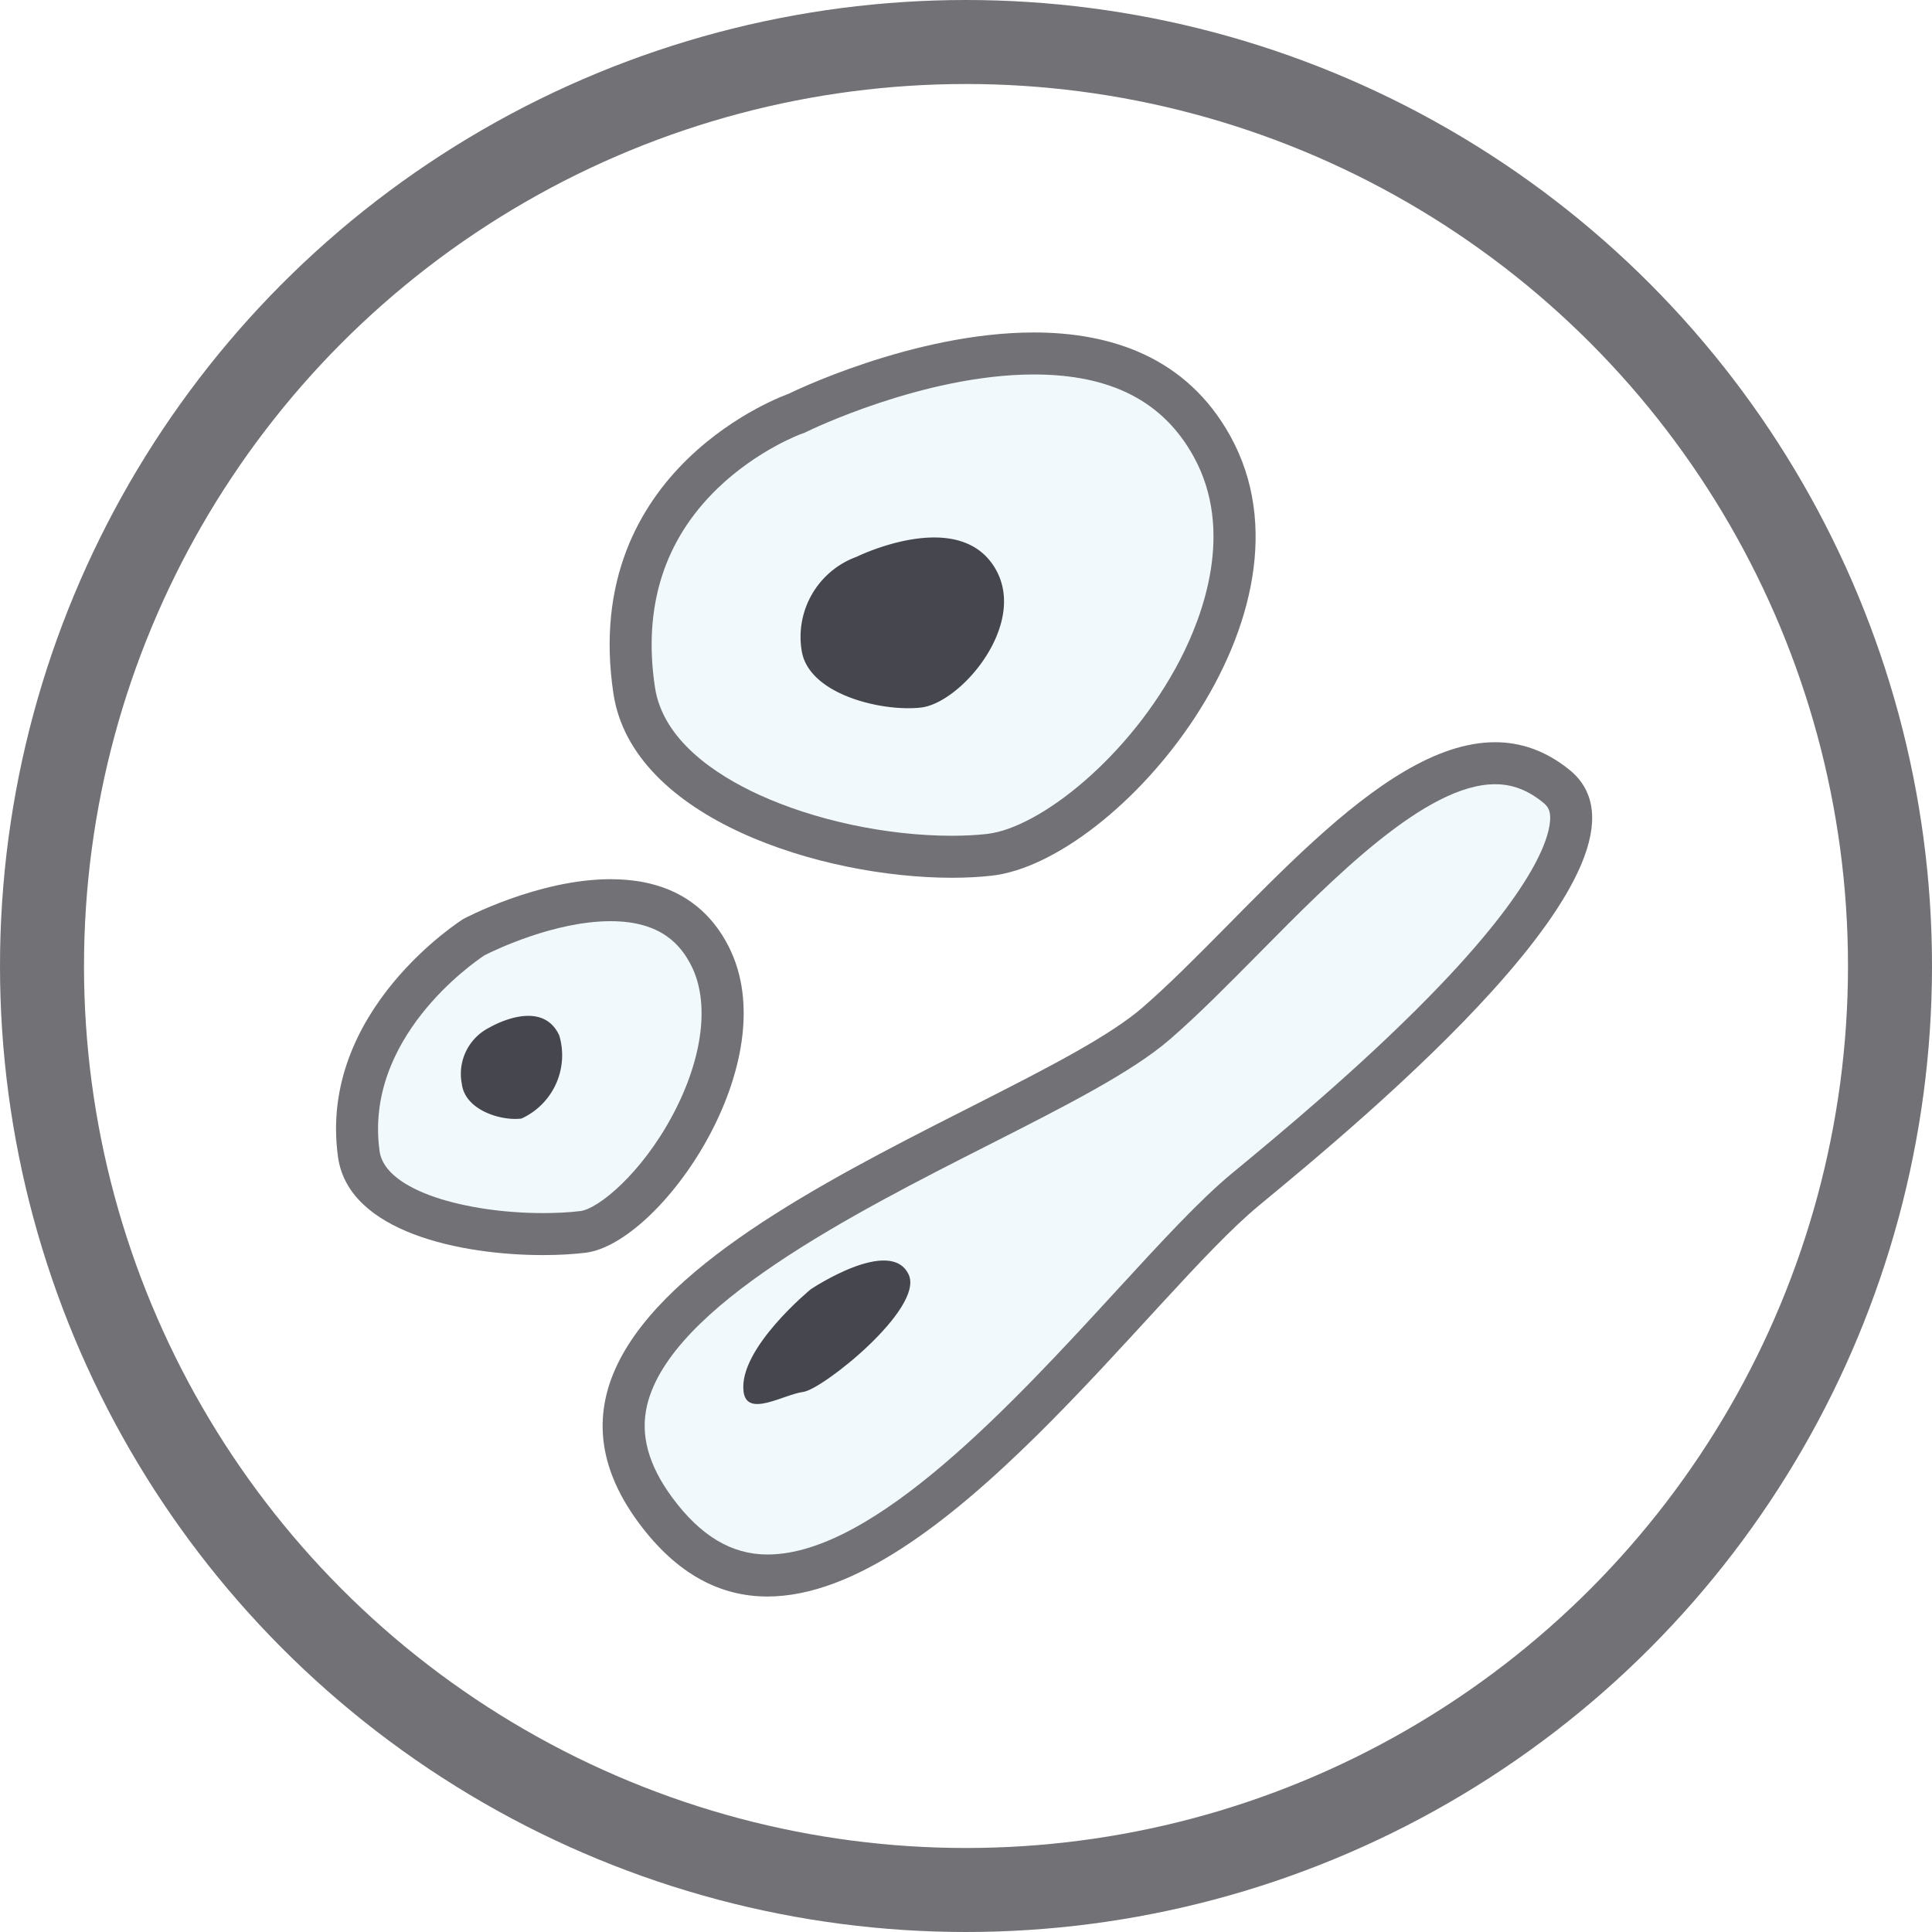 <svg xmlns="http://www.w3.org/2000/svg" width="46" height="46" viewBox="0 0 46 46">
  <g id="组_2602" data-name="组 2602" transform="translate(-250 -2404)">
    <g id="组_2600" data-name="组 2600">
      <g id="椭圆_2_拷贝_3" data-name="椭圆 2 拷贝 3" transform="translate(250 2404)" fill="none" stroke="#717176" stroke-width="2">
        <circle cx="23" cy="23" r="23" stroke="none"/>
        <circle cx="23" cy="23" r="22" fill="none"/>
      </g>
      <g id="algorithm-icon12-big_拷贝" data-name="algorithm-icon12-big 拷贝" transform="translate(-702.909 2035)">
        <g id="形状_603_拷贝_16" data-name="形状 603 拷贝 16" fill="rgba(211,233,249,0.3)">
          <path d="M 975.573 389.399 C 973.96 389.399 972.163 389.015 970.764 388.373 C 969.63 387.852 968.231 386.919 968.008 385.438 C 967.696 383.362 968.245 381.626 969.64 380.275 C 970.692 379.257 971.833 378.855 971.845 378.851 L 971.875 378.84 L 971.904 378.826 C 971.932 378.812 974.783 377.416 977.526 377.416 C 979.529 377.416 980.956 378.16 981.766 379.627 C 982.859 381.607 982.037 383.805 981.45 384.939 C 980.28 387.197 978.043 389.178 976.462 389.353 C 976.188 389.384 975.889 389.399 975.573 389.399 Z" stroke="none"/>
          <path d="M 977.526 377.916 C 974.905 377.916 972.153 379.261 972.126 379.274 L 972.069 379.302 L 972.008 379.323 C 971.998 379.327 970.945 379.707 969.988 380.634 C 968.716 381.866 968.216 383.457 968.503 385.363 C 968.692 386.624 969.951 387.449 970.973 387.919 C 972.309 388.533 974.029 388.899 975.573 388.899 C 975.87 388.899 976.151 388.885 976.407 388.856 C 977.663 388.717 979.811 387.017 981.006 384.709 C 981.547 383.663 982.309 381.645 981.328 379.869 C 980.603 378.555 979.359 377.916 977.526 377.916 M 977.526 376.916 C 979.352 376.916 981.16 377.496 982.204 379.385 C 984.54 383.615 979.516 389.517 976.518 389.85 C 976.224 389.883 975.907 389.899 975.573 389.899 C 972.489 389.899 967.963 388.503 967.514 385.512 C 966.7 380.101 971.681 378.378 971.681 378.378 C 971.681 378.378 974.627 376.916 977.526 376.916 Z" stroke="none" fill="#717176"/>
        </g>
        <path id="形状_603_拷贝_31" data-name="形状 603 拷贝 31" d="M973.309,382.255s2.465-1.216,3.316.315c.736,1.325-.847,3.173-1.792,3.277s-2.68-.32-2.837-1.358A2.03,2.03,0,0,1,973.309,382.255Z" fill="#46474e"/>
        <g id="形状_603_拷贝_16-2" data-name="形状 603 拷贝 16" fill="rgba(211,233,249,0.3)">
          <path d="M 965.838 398.383 C 964.307 398.383 961.661 397.982 961.452 396.479 C 961.271 395.18 961.668 393.922 962.634 392.741 C 963.327 391.893 964.083 391.384 964.194 391.312 C 964.366 391.223 965.943 390.433 967.45 390.433 C 968.581 390.433 969.354 390.866 969.81 391.758 C 970.34 392.792 970.178 394.259 969.367 395.782 C 968.57 397.28 967.428 398.255 966.785 398.332 C 966.504 398.365 966.177 398.383 965.838 398.383 Z" stroke="none"/>
          <path d="M 967.449 390.933 C 966.104 390.933 964.669 391.631 964.445 391.745 C 964.15 391.94 961.574 393.731 961.947 396.41 C 962.08 397.367 964.051 397.883 965.838 397.883 C 966.157 397.883 966.464 397.867 966.725 397.835 C 967.154 397.784 968.184 396.94 968.926 395.547 C 969.648 394.19 969.812 392.859 969.365 391.986 C 969.134 391.534 968.683 390.933 967.449 390.933 M 967.45 389.933 C 968.545 389.933 969.629 390.308 970.255 391.53 C 971.657 394.267 968.643 398.613 966.844 398.828 C 966.553 398.863 966.21 398.883 965.838 398.883 C 963.91 398.883 961.207 398.346 960.957 396.548 C 960.469 393.046 963.943 390.879 963.943 390.879 C 963.943 390.879 965.71 389.933 967.45 389.933 Z" stroke="none" fill="#717176"/>
        </g>
        <g id="形状_603_拷贝_16-3" data-name="形状 603 拷贝 16" fill="rgba(211,233,249,0.3)">
          <path d="M 971.181 406.512 C 970.158 406.512 969.285 406.001 968.512 404.952 C 967.849 404.053 967.626 403.199 967.83 402.342 C 968.443 399.762 972.756 397.573 976.222 395.814 C 978.027 394.898 979.586 394.107 980.443 393.363 C 981.106 392.788 981.799 392.086 982.533 391.343 C 984.464 389.388 986.652 387.172 988.506 387.172 C 989.03 387.172 989.506 387.35 989.959 387.715 C 990.202 387.911 990.316 388.15 990.318 388.467 C 990.322 389.157 989.802 390.517 987.302 393.072 C 985.604 394.807 983.641 396.429 982.586 397.301 L 982.567 397.317 C 981.815 397.938 980.906 398.928 979.852 400.075 C 977.357 402.792 973.94 406.512 971.181 406.512 Z" stroke="none"/>
          <path d="M 988.506 387.672 C 986.861 387.672 984.659 389.902 982.889 391.694 C 982.148 392.444 981.448 393.153 980.77 393.741 C 979.867 394.525 978.283 395.329 976.448 396.26 C 973.252 397.882 968.876 400.103 968.316 402.458 C 968.149 403.163 968.345 403.882 968.914 404.655 C 969.587 405.568 970.328 406.012 971.181 406.012 C 973.721 406.012 977.052 402.385 979.484 399.737 C 980.55 398.577 981.47 397.574 982.248 396.931 L 982.268 396.915 C 983.315 396.05 985.265 394.438 986.944 392.722 C 989.545 390.065 989.82 388.863 989.818 388.47 C 989.817 388.302 989.772 388.206 989.646 388.105 C 989.279 387.809 988.917 387.672 988.506 387.672 M 988.506 386.672 C 989.114 386.672 989.706 386.869 990.273 387.326 C 992.895 389.441 985.33 395.682 982.885 397.702 C 980.294 399.844 975.317 407.012 971.181 407.012 C 970.077 407.012 969.033 406.501 968.109 405.248 C 963.798 399.396 977.102 395.602 980.115 392.986 C 982.59 390.837 985.71 386.672 988.506 386.672 Z" stroke="none" fill="#717176"/>
        </g>
        <path id="形状_603_拷贝_31-2" data-name="形状 603 拷贝 31" d="M964.567,393.463s1.232-.734,1.658.191a1.656,1.656,0,0,1-.9,1.978c-.472.063-1.34-.193-1.419-.82A1.233,1.233,0,0,1,964.567,393.463Z" fill="#46474e"/>
        <path id="形状_603_拷贝_31-3" data-name="形状 603 拷贝 31" d="M972.215,399.695s1.9-1.271,2.33-.346c.368.8-2.04,2.729-2.512,2.792s-1.341.62-1.42-.007C970.484,401.111,972.215,399.695,972.215,399.695Z" fill="#46474e"/>
      </g>
    </g>
  </g>
</svg>
